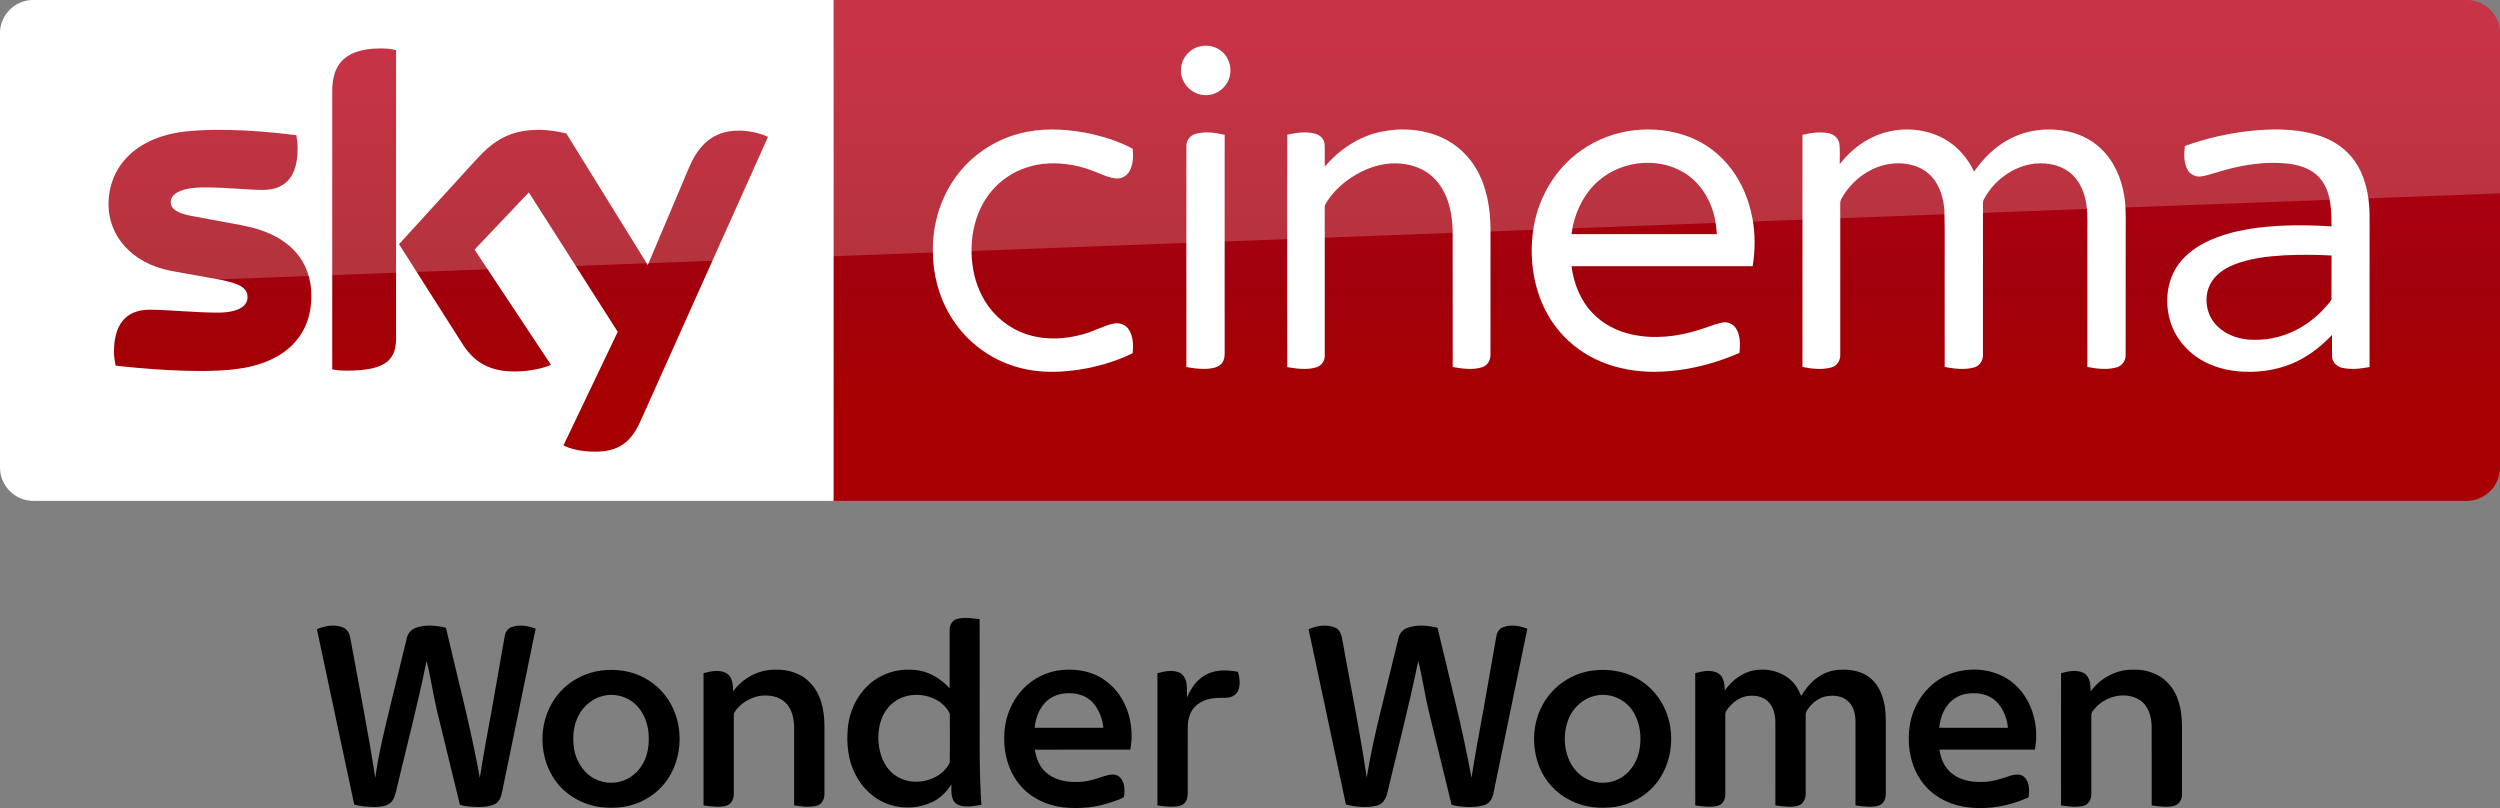 <svg id="b" width="1872.2pt" height="605.26pt" version="1.1" viewBox="0 0 1872.2 605.26" xmlns="http://www.w3.org/2000/svg" xmlns:xlink="http://www.w3.org/1999/xlink">
 <rect x="0" y="0" width="1872.2" height="605.26" fill="#808080" stroke="none"/>
 <defs id="c">
  <linearGradient id="a" x1="-8600.5" x2="-8600.5" y1="-4687.6" y2="-4591.4" gradientTransform="matrix(-2.981,0,0,-2.981,-24493,-13655)" gradientUnits="userSpaceOnUse">
   <stop id="d" stop-color="#a80000" offset="0"/>
   <stop id="e" stop-color="#a1000c" offset=".381"/>
   <stop id="f" stop-color="#b90019" offset="1"/>
  </linearGradient>
 </defs>
 <g id="g" transform="matrix(.75 0 0 .75 186.17 421.3)">
  <path id="h" d="m707.27 56.33c7.39-2.06 15.18-0.71 22.66 0.21 0.17 28.16 0.02 56.32 0.07 84.48 0.12 33.63-0.65 67.3 1.72 100.87-7.91 1.24-16.66 3.26-24.2-0.42-6.73-4.19-5.81-13.18-5.73-20.02-4.62 7-10.53 13.35-18.11 17.14-13.34 6.69-29.41 7.81-43.58 3.17-15.05-4.8-27.41-16.42-34.35-30.48-7.2-13.87-8.81-29.99-7.49-45.38 1.33-16.87 9.04-33.36 21.74-44.65 11.36-10.09 26.83-15.2 41.97-14.23 14.66 0.27 28.44 7.74 38.04 18.58-0.02-19.55-0.02-39.11 0-58.66-0.05-4.55 2.65-9.4 7.26-10.61m-47.77 76.42c-8.03 1.43-15.52 5.7-20.83 11.88-6.46 7.59-9.34 17.63-9.81 27.45-0.38 10.83 1.79 22.09 7.85 31.23 5.74 8.77 15.7 14.57 26.16 15.31 14.5 1.39 30.59-5.3 37.22-18.8 0.29-16.3 0.22-32.64 0.03-48.94-6.92-14.71-25.33-20.93-40.62-18.13z"/>
  <path id="i" d="m68.21 66.53c8.12-3.45 17.66-5.13 26.08-1.76 4.54 1.76 6.71 6.59 7.36 11.12 8.46 46.36 17.64 92.6 24.84 139.18 3.18-23.67 8.94-46.89 14.53-70.07 5.69-23.29 11.32-46.6 17.03-69.88 1.11-4.91 4.97-8.8 9.74-10.27 9.46-3.03 19.75-2.09 29.26 0.27 11.55 49.9 24.77 99.46 33.83 149.91 3.44-22.36 7.6-44.6 11.73-66.84 4.39-24.82 8.69-49.65 13.07-74.47 0.58-3.89 2.81-7.8 6.68-9.17 7.85-3 16.59-1.39 24.25 1.42-11.06 54.36-22.34 108.67-33.46 163.01-0.87 4.4-2.42 9.25-6.45 11.73-4.73 2.71-10.35 3.16-15.68 3.31-6.71-0.02-13.51-0.23-19.99-2.1-7.66-31.29-15.27-62.58-22.89-93.88-3.96-16.51-6.23-33.38-10.41-49.84-8.85 43.39-20.07 86.24-30.28 129.32-1.14 4.82-2.52 10.22-6.82 13.21-4.63 2.95-10.33 3.27-15.66 3.3-6.54-0.15-13.17-0.52-19.48-2.42-12.36-58.37-24.86-116.72-37.28-175.08z"/>
  <path id="j" d="m1058.4 66.55c8.24-3.57 18.11-5.24 26.6-1.56 4.7 2 6.32 7.33 7.05 11.96 8.25 45.91 17.62 91.63 24.42 137.78 3.58-22.42 8.54-44.59 13.98-66.63 5.94-24.3 11.81-48.63 17.78-72.93 1.05-4.59 4.48-8.52 8.98-10.01 9.6-3.43 20.17-2.43 29.91-0.09 6.09 24.59 11.75 49.28 17.71 73.91 6.09 25.15 11.54 50.46 16.27 75.9 3.4-22.11 7.49-44.11 11.59-66.1 4.42-25.01 8.74-50.03 13.17-75.04 0.57-3.92 2.83-7.82 6.74-9.18 7.84-3 16.6-1.43 24.24 1.47-11.36 54.98-22.57 110-33.97 164.98-1.01 5.29-4.63 10.34-10.14 11.48-10.3 2.51-21.29 1.87-31.55-0.55-7.65-31.64-15.44-63.24-23.09-94.88-3.82-16.18-6.07-32.69-10.18-48.8-9.08 44.2-20.43 87.87-30.91 131.74-1.18 5.73-4.79 11.65-10.94 12.82-9.97 2.22-20.53 1.26-30.36-1.2-12.42-58.36-24.86-116.72-37.3-175.07z"/>
  <path id="k" d="m352.52 107.73c14.2-1.64 29.06 0.19 41.8 6.95 13.33 6.75 24.07 18.28 29.97 31.99 8.24 18.65 7.98 40.78-0.19 59.4-5.56 12.82-15.48 23.66-27.77 30.32-13.63 7.77-29.91 9.72-45.31 7.72-16.89-2.3-32.97-11.14-43.45-24.66-18.15-23.69-18.93-59.16-1.79-83.62 10.61-15.49 28.16-25.81 46.74-28.1m2.94 25.03c-11.06 2.19-20.77 9.81-25.87 19.81-5.59 10.47-6.44 22.9-4.41 34.43 2.05 10.62 7.89 20.73 16.9 26.89 8.96 5.91 20.62 7.68 30.84 4.26 9.62-3 17.55-10.38 21.86-19.42 4.64-9.09 5.34-19.61 4.48-29.62-1.22-10.66-5.69-21.36-13.93-28.48-8.04-7.02-19.42-9.96-29.87-7.87z"/>
  <path id="l" d="m483.8 128.53c9.66-13.2 25.65-21.89 42.15-21.57 12.73-0.51 26.09 3.64 34.87 13.2 10.77 10.96 13.94 26.97 14.15 41.82 0.05 23.03 0.06 46.06 0 69.09 0.13 5.08-2.7 10.69-8 11.84-7.31 1.7-14.92 0.62-22.24-0.49 0.02-26.17 0.03-52.34 0-78.51-0.31-8.54-2.16-17.82-8.58-23.95-6.77-6.7-17.08-8.18-26.14-6.8-9.87 1.94-19.29 7.57-24.73 16.16-0.8 1.04-0.78 2.38-0.8 3.63 0.02 26.02 0.06 52.04-0.01 78.06 0.03 4.94-2.47 10.53-7.66 11.81-7.39 1.87-15.13 0.67-22.56-0.36-0.01-44.01 0-88.03 0-132.04 7.46-1.97 16.09-3.9 23.18 0.2 5.91 3.84 6.23 11.57 6.37 17.91z"/>
  <path id="m" d="m806.85 107.95c16.84-2.84 35.21-0.17 49.12 10.26 20.95 15.26 29.26 43.72 24.37 68.56-31.74-0.02-63.48-0.04-95.22 0.01 1.15 8.08 4.13 16.22 10.19 21.93 8.08 7.79 19.72 10.58 30.67 10.33 9.76 0.28 19.22-2.51 28.3-5.77 4.94-1.57 11.31-3 15.53 0.92 5.16 5.06 5.28 13.09 4.24 19.77-3.13 2.56-7.5 3.31-11.22 4.86-15.91 5.77-33.14 7.42-49.91 5.53-16.3-2.02-32.29-9.57-42.86-22.35-10.88-13.01-15.88-30.25-15.59-47.05-0.11-15.95 5.07-32.01 15.07-44.5 9.17-11.68 22.72-19.78 37.31-22.5m-9.79 30.21c-7.54 6.81-11.28 16.89-12.19 26.83 22.88 0.02 45.76 0 68.65 0.01-0.99-8.88-4.06-17.71-10.01-24.5-5.49-6.58-14.12-9.8-22.53-10.01-8.52-0.44-17.52 1.8-23.92 7.67z"/>
  <path id="n" d="m1342.5 107.76c16.6-2.11 34.06 1.13 48.08 10.49 13.59 8.86 23.37 23.04 27.45 38.69 5.3 20.19 1.99 42.81-9.95 60.08-10.09 14.61-26.58 24.39-44.08 26.98-14.74 1.99-30.31 0.53-43.69-6.31-14.66-7-26.37-19.81-31.98-35.05-7.29-19.49-6.37-42.28 3.77-60.61 9.96-18.68 29.41-31.79 50.4-34.27m3.04 25c-13.2 2.57-24.08 12.9-28.35 25.52-5.89 17.2-3.22 38.27 9.97 51.48 11.71 11.74 31.79 13.5 45.27 3.76 9.34-6.49 15.08-17.3 16.68-28.41 1.6-11.44 0.4-23.61-5.24-33.85-6.91-13.71-23.27-21.73-38.33-18.5z"/>
  <path id="o" d="m1498.7 108.72c13.91-4.13 30.12-1.25 41.09 8.49 4.85 4.24 8.03 10.01 10.42 15.92 4.09-6.59 8.98-12.83 15.22-17.52 7.22-5.65 16.37-8.77 25.54-8.65 8.42-0.22 17.15 1.18 24.45 5.6 7.26 4.37 12.39 11.66 15.3 19.52 3.12 8.25 4.07 17.15 4.04 25.92-0.02 24.37 0 48.75 0 73.13 0.12 5-2.57 10.59-7.82 11.75-7.37 1.77-15.05 0.63-22.43-0.45-0.04-28.14 0-56.28-0.02-84.42-0.16-7.16-2-14.97-7.68-19.8-5.81-5.26-14.3-6.1-21.71-4.64-7.19 1.4-13.31 6.14-17.59 11.93-1.36 1.93-3 3.98-2.77 6.48 0.01 26.02 0.02 52.03 0.01 78.05 0.11 5-1.85 10.96-7.11 12.56-7.52 2.24-15.54 0.9-23.15-0.15 0.02-27.49 0-54.98 0.01-82.47-0.06-7.32-1.48-15.29-6.82-20.71-4.73-5.08-12.05-6.73-18.76-6.25-8.73 0.34-16.44 5.8-21.61 12.54-1.35 1.9-3.05 3.9-2.82 6.39 0.02 26.67 0.02 53.34 0 80.01 0.02 4.68-2.78 9.74-7.57 10.88-7.35 1.85-15.04 0.68-22.42-0.35-0.02-44 0.03-88.01-0.03-132.02 7.37-2.1 15.92-3.86 23 0.07 5.74 3.63 6.35 11.12 6.5 17.26 6.01-8.67 14.63-15.78 24.73-19.07z"/>
  <path id="p" d="m1698.4 111.36c20-7.77 44.38-5.71 61.69 7.48 20.3 15.46 28.32 43.4 23.51 67.91-31.74 0.03-63.48-0.03-95.22 0.02 1.2 8.93 4.88 17.99 12.17 23.65 8.4 6.96 19.75 8.99 30.39 8.6 9.68 0.08 18.92-3.11 27.98-6.17 4.7-1.38 10.85-2.31 14.54 1.74 4.91 5.3 4.72 13.09 3.9 19.8-20.32 9.3-43.3 13.08-65.42 9.3-15.78-2.86-30.92-11.09-40.56-24.11-12.47-16.53-15.89-38.54-12.39-58.63 3.83-21.67 18.66-41.53 39.41-49.59m-1.54 30.47c-5.37 6.5-7.91 14.83-8.75 23.11 22.88 0.14 45.77 0.03 68.65 0.05-1.09-10.07-5.02-20.2-12.6-27.14-7.26-6.54-17.64-8.19-27.06-7.08-7.86 0.83-15.37 4.8-20.24 11.06z"/>
  <path id="q" d="m1839.3 128.58c9.79-13.35 25.97-22.11 42.68-21.62 12.69-0.44 25.94 3.89 34.63 13.45 10.8 11.24 13.82 27.53 13.9 42.6-0.03 22.65 0.02 45.3-0.02 67.96 0.18 4.98-2.5 10.49-7.6 11.85-7.42 1.87-15.19 0.67-22.64-0.36-0.02-26.17 0.01-52.33-0.01-78.5-0.17-10.01-3.1-21.33-12.18-26.9-13.83-8.43-32.8-4.1-43.5 7.48-2.08 2.42-4.95 4.94-4.58 8.45 0.02 26 0.04 52 0 78 0.21 5.12-2.69 10.73-7.98 11.92-7.32 1.72-14.95 0.61-22.27-0.49 0.06-44.01-0.04-88.02 0.06-132.02 7.32-1.91 15.66-3.78 22.74-0.07 6.22 3.74 6.74 11.74 6.77 18.25z"/>
  <path id="r" d="m907.48 110.46c6.59-1.82 13.72-3.35 20.42-1.2 4.56 1.37 7.53 5.74 8.42 10.24 0.96 5.05 0.62 10.21 0.68 15.32 4.06-9.94 10.85-19.34 20.89-23.84 9.39-4.37 20.12-3.64 30.07-1.94 1.56 6.14 2.62 12.92 0.04 18.94-2.2 4.93-7.83 7.3-13 7.02-9.45-0.16-19.78 0.44-27.49 6.59-6.93 5.13-9.71 14.07-9.76 22.38 0.01 20.36-0.01 40.72 0.01 61.08-0.09 4.54 0.58 9.55-2.03 13.57-1.82 3.01-5.27 4.5-8.64 4.86-6.54 0.72-13.14-0.01-19.6-1.04 0.01-44 0.02-87.99-0.01-131.98z"/>
 </g>
 <g id="s" transform="translate(0 .005)">
  <path id="t" d="m624.21 9e-5h1223c13.753 0 25.006 11.253 25.006 25.006v325.08c0 13.753-11.253 25.006-25.006 25.006h-1223z" fill="url(#a)" stroke-width="2.981"/>
  <path id="u" d="m624.21 375.09h-599.2c-13.753 0-25.006-11.253-25.006-25.006v-325.39c0-13.128 10.94-24.693 24.693-24.693h599.52z" fill="#fff" stroke-width="3.126"/>
  <g id="v" transform="matrix(.75 0 0 .75 0 -6e-5)" fill="#fff">
   <path id="w" d="m1196.8 46.657c8.08-2.39 17.44-0.61 23.7 5.16 8.96 7.84 10.76 22.47 3.9 32.22-5.08 7.92-15.03 12.37-24.3 10.66-11.61-1.81-21.3-12.73-20.86-24.62-0.19-10.58 7.4-20.56 17.56-23.42z"/>
   <path id="x" d="m1017.4 133.46c21.37-5.8 43.96-4.99 65.59-1.1 16.56 3.21 33.02 8.13 47.94 16.07 0.82 7.45 0.64 15.53-3.01 22.28-2.45 4.57-7.4 7.7-12.63 7.47-7.67-0.23-14.56-3.99-21.59-6.62-14.68-6.05-30.63-9.09-46.51-8.39-14.87 0.74-29.66 5.3-41.92 13.84-11.33 7.69-20.34 18.59-26.21 30.93-6.65 14.05-9.41 29.77-8.95 45.25 0.46 14.4 3.53 28.88 10.19 41.73 7.95 15.91 21.5 28.99 37.82 36.15 20.99 9.32 45.36 8.45 66.93 1.55 8.87-2.71 17.08-7.36 26.16-9.37 5.62-1.4 12.21 0.36 15.57 5.29 4.85 6.95 5.01 16.04 4.14 24.15-14.07 7.02-29.27 11.67-44.63 14.88-25.46 5.02-52.52 5.76-77.23-3.13-24.95-8.67-46.58-26.38-60.09-49.06-11.77-19.51-17.68-42.39-17.5-65.12-0.26-25.49 7.13-51.2 21.84-72.12 15.21-21.84 38.36-37.9 64.09-44.68z"/>
   <path id="y" d="m1378.5 131.64c20.37-4.35 42.33-2.9 61.39 5.79 14.88 6.78 27.32 18.57 35.15 32.9 9.75 17.49 12.97 37.77 13.25 57.57 0 42.06 0.05 84.12-0.05 126.18 0.17 5.36-2.82 10.92-8.15 12.55-9.57 3.04-19.87 1.53-29.55-0.18-0.06-45.61 0.03-91.23-0.05-136.84-0.58-17.92-4.72-37.02-17.41-50.43-11.02-11.97-27.92-16.85-43.82-16.02-16.43 0.97-32.11 7.86-45.12 17.73-8.09 6.21-15.3 13.73-20.45 22.57-1.14 1.63-0.91 3.67-0.96 5.55 0.08 8.56 0.01 17.11 0.05 25.67 0.02 40.13 0.01 80.26-0.01 120.39 0.21 5.36-3.46 10.34-8.62 11.75-9.37 2.72-19.36 1.35-28.8-0.26-0.16-43.48-0.07-86.96-0.08-130.44 0.08-33.89-0.12-67.78 0.1-101.66 9.07-1.94 18.68-3.43 27.8-0.98 4.91 1.26 9.25 5.39 9.48 10.67 0.35 7.42-0.01 14.85 0.15 22.28 14.33-17.02 33.79-30.09 55.7-34.79z"/>
   <path id="z" d="m1579.1 150c30.74-21.87 72.51-26.73 107.67-13.3 16.58 6.46 31.22 17.69 41.88 31.93 10.87 14.34 17.8 31.44 21.11 49.08 3.01 15.84 2.86 32.18 0.27 48.06-60.29 0.07-120.59 0-180.88 0.04 2.21 17.04 8.77 33.95 20.77 46.51 10.38 11.11 24.48 18.3 39.23 21.59 22.1 4.92 45.28 2.4 66.72-4.37 7.84-2.21 15.32-5.66 23.31-7.37 5.57-1.42 11.72 1.3 14.58 6.26 4.25 7.17 3.74 15.87 3.17 23.87-19.57 8.63-40.34 14.62-61.56 17.38-19.3 2.53-39.12 2.24-58.08-2.43-16.65-4.06-32.58-11.5-45.88-22.37-14.06-11.32-25.03-26.31-31.98-42.94-9.86-23.76-12.22-50.39-7.98-75.68 5.19-30.3 22.29-58.65 47.65-76.26m17.36 30.27c-13.64 11.51-22.05 28.12-25.99 45.33-0.44 2.72-0.87 5.44-1.29 8.17 48.37 0 96.74-0.01 145.11 0-0.3-4.91-0.85-9.79-1.77-14.63-3.32-16.57-11.88-32.49-25.42-42.9-26.12-20.22-66.03-17.3-90.64 4.03z"/>
   <path id="aa" d="m1879.3 133.17c21.25-6.87 45.68-4.8 64.78 7.1 11.91 7.31 21.04 18.49 27.09 31 9.14-13.12 20.8-24.75 35.02-32.29 17.83-9.56 39.11-11.94 58.81-7.71 14.06 3.02 27.23 10.4 36.75 21.24 12.31 13.79 18.58 32.08 20.24 50.29 0.97 10.37 0.4 20.8 0.55 31.21-0.04 40.16 0.05 80.34-0.06 120.5 0.17 5.76-3.84 11.05-9.43 12.42-9.4 2.54-19.36 1.27-28.79-0.52 0.01-42.8-0.01-85.61-0.02-128.42-0.23-11.22 0.66-22.52-0.93-33.67-1.46-9.94-5.03-19.84-11.76-27.44-6.16-7.04-14.97-11.41-24.12-12.93-27.02-5.03-54.58 11.73-66.73 35.54-1.21 2.79-0.57 5.94-0.69 8.89 0.02 48.58 0.05 97.16-0.02 145.74 0.28 5.65-3.22 11.29-8.82 12.76-9.59 2.65-19.77 1.3-29.4-0.44-0.01-29.46-0.01-58.92-0.01-88.38-0.17-22.64 0.32-45.29-0.26-67.92-0.73-9.29-2.85-18.66-7.59-26.77-4.58-7.96-12.01-14.27-20.7-17.29-14.94-5.25-31.92-3.43-45.78 4.04-10.33 5.46-19.26 13.56-25.69 23.31-1.78 2.98-4.3 5.92-4.24 9.58-0.1 3.75 0.03 7.5 0.02 11.25 0.04 46.59 0.01 93.19-0.01 139.78 0.3 5.58-3.05 11.21-8.58 12.75-9.48 2.73-19.63 1.5-29.16-0.36 0-50.27-0.03-100.54 0-150.8 0.02-27.01-0.01-54.02 0.01-81.03 8.65-1.91 17.74-3.44 26.53-1.45 5.05 1.07 9.59 5.03 10.31 10.32 0.86 6.75 0.19 13.59 0.4 20.37 10.8-13.94 25.39-25.23 42.28-30.67z"/>
   <path id="ab" d="m2255.9 129.89c17.19-1.23 34.69-0.86 51.52 3.17 13.74 3.27 27.14 9.51 37.07 19.76 10.85 10.79 16.89 25.54 19.55 40.42 2.85 14.42 1.83 29.17 2.01 43.77-0.02 43.16 0.03 86.32-0.03 129.48-8.95 1.65-18.28 2.8-27.26 0.8-5.34-1.09-10.03-5.64-10.18-11.26-0.16-7.2 0.01-14.4-0.05-21.59-9.66 10.19-20.7 19.21-33.29 25.52-16.85 8.58-36.04 12-54.84 11.19-15.27-0.63-30.64-4.41-43.72-12.49-14.38-8.77-25.53-22.9-30.05-39.19-4.79-17.16-3.22-36.51 6.17-51.87 6.78-11.09 17.31-19.42 28.76-25.31 16.65-8.48 35.14-12.62 53.58-14.98 24.17-2.98 48.62-2.81 72.9-1.26-0.09-10.48-0.18-21.12-2.94-31.31-2.15-7.96-6.31-15.56-12.73-20.85-7.15-5.88-16.23-8.83-25.27-10.16-25.14-3.34-50.68 1.14-74.67 8.72-5.04 1.38-10 3.18-15.2 3.77-5.25 0.51-10.64-2.24-13.06-6.95-3.77-7.19-3.52-15.68-2.55-23.51 23.88-8.65 48.96-13.95 74.28-15.87m25.3 125.03c-17.4 1.05-35.09 2.99-51.35 9.62-9.34 3.91-18.36 10.1-23 19.37-7.01 13.91-3.62 32.09 7.98 42.52 7.95 7.51 18.67 11.45 29.43 12.56 16.59 1.49 33.6-1.83 48.41-9.5 13.04-6.54 24.33-16.26 33.43-27.61 0.8-1.14 2.07-2.21 1.91-3.77 0.07-14.33-0.06-28.67 0.05-42.99-15.61-0.88-31.25-0.94-46.86-0.2z"/>
   <path id="ac" d="m1193.1 133.91c9.65-3.09 20.03-1.43 29.72 0.69 0 34.69-0.02 69.38 0 104.07 0.04 38.13-0.02 76.25 0.01 114.38 0.03 4.08-0.97 8.55-4.34 11.2-4.23 3.37-9.94 3.91-15.15 4.07-6.31 0.12-12.58-0.67-18.75-1.87-0.05-42.1-0.02-84.19-0.02-126.29 0.03-31.39-0.05-62.78 0.03-94.17-0.12-5.36 3.32-10.5 8.5-12.08z"/>
  </g>
  <path id="ad" d="m421.97 333.52c4.064 2.188 12.19 4.689 22.818 4.689 17.817 0.313 27.507-6.564 34.696-22.505l95.648-213.18c-4.064-2.188-12.816-4.376-19.692-4.689-12.19-0.313-28.757 2.188-39.384 27.507l-30.945 73.142-60.952-98.461c-4.064-1.25-13.441-2.813-20.63-2.813-21.255 0-33.445 7.814-45.948 21.255l-58.764 64.39 47.511 74.705c8.752 13.753 20.317 20.63 39.072 20.63 12.19 0 22.505-2.813 27.194-5.001l-57.201-86.27 40.635-42.823 66.578 104.4zm-125.34-80.644c0 15.629-6.252 24.693-36.884 24.693-4.064 0-7.502-0.313-10.94-0.938v-208.17c0-15.941 5.314-32.195 36.258-32.195 3.751 0 7.814 0.313 11.565 1.25zm-63.452-31.257c0 29.382-19.067 50.637-58.139 55.013-28.132 3.126-69.079-0.625-88.458-2.813-0.625-3.126-1.25-7.189-1.25-10.315 0-25.631 13.753-31.57 26.881-31.57 13.441 0 34.696 2.188 50.637 2.188 17.504 0 22.505-5.939 22.505-11.565 0-7.502-6.877-10.315-20.63-13.128l-36.571-6.564c-30.632-5.939-46.886-27.194-46.886-49.699 0-27.506 19.38-50.324 57.513-54.7 28.757-3.126 64.078 0.313 83.145 2.813 0.625 3.438 0.938 6.564 0.938 10.002 0 25.631-13.441 30.945-26.569 30.945-10.002 0-25.318-1.875-43.135-1.875-18.129 0-25.318 5.001-25.318 10.94 0 6.252 7.189 9.065 18.442 10.94l35.321 6.564c36.259 6.877 51.575 27.507 51.575 52.825" fill="url(#a)" stroke-width="2.981"/>
  <path id="ae" d="m25.006 0c-13.753 0-25.006 11.253-25.006 25.006v226.3c0-20.005 16.003-36.509 36.008-37.259l1836.2-69.266v-119.78c0-13.753-11.253-25.006-25.006-25.006z" fill="#fff" opacity=".2"/>
 </g>
</svg>
